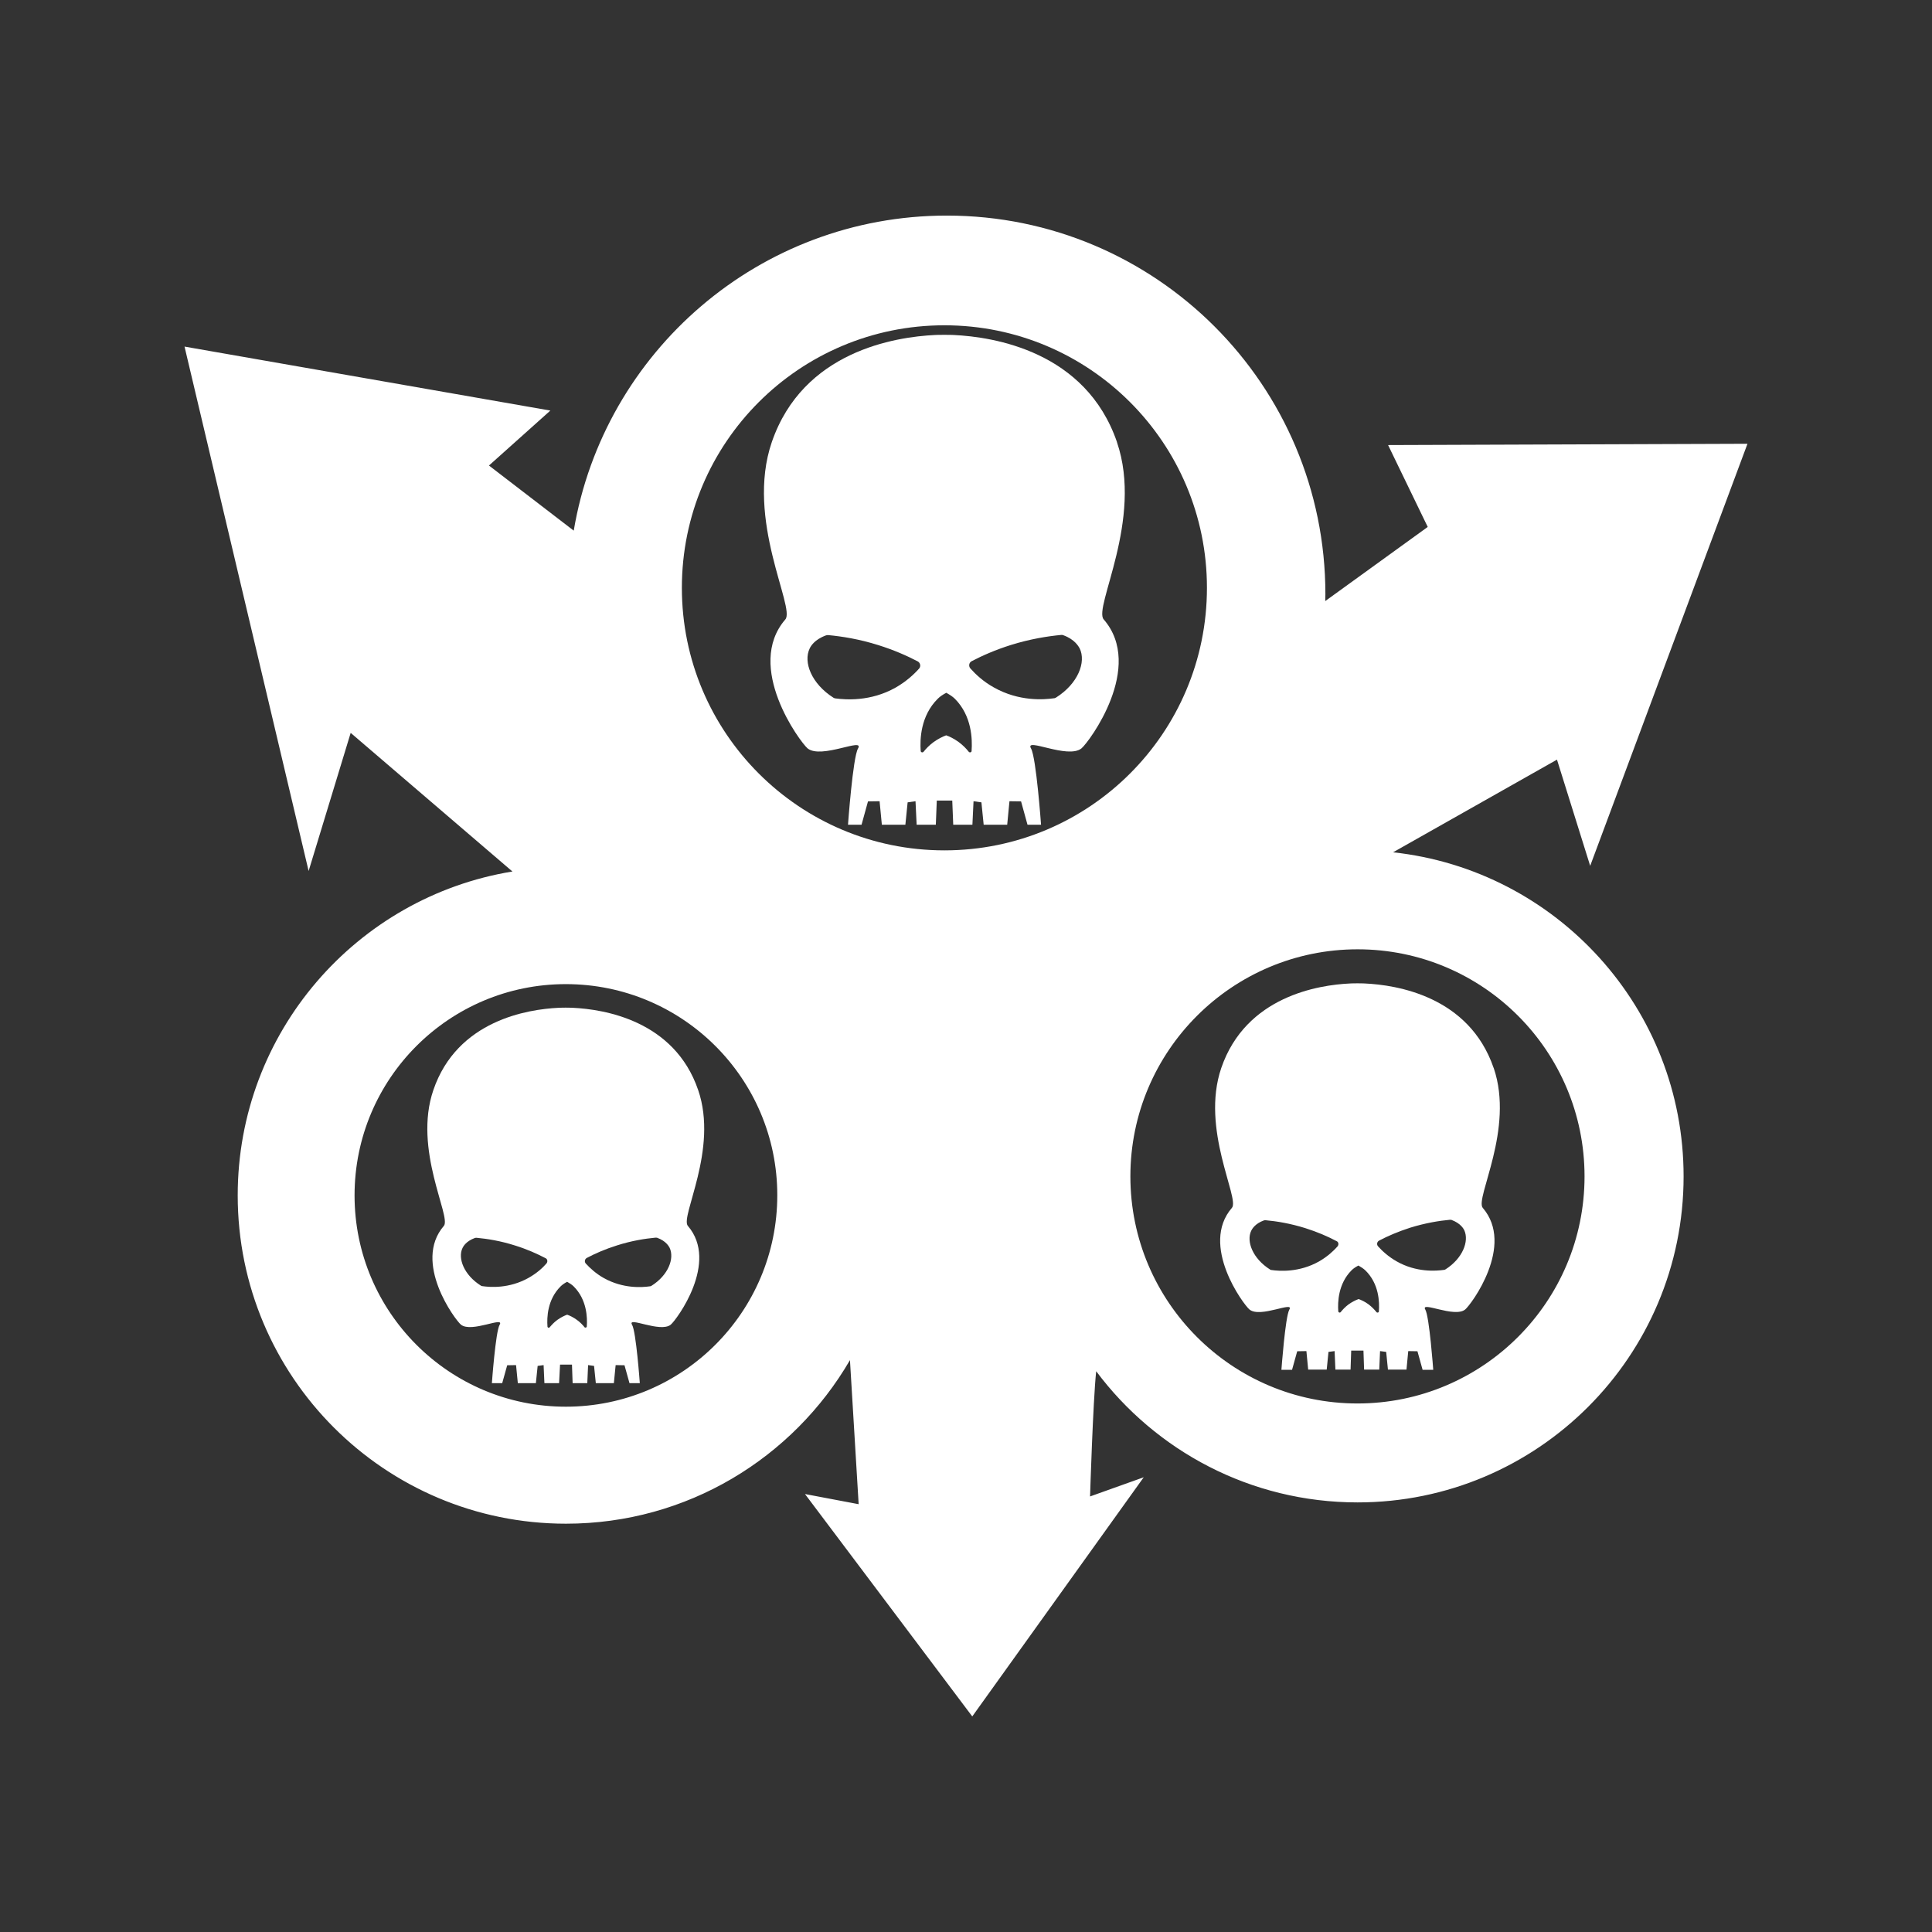 <?xml version="1.0" encoding="UTF-8"?><svg id="Capa_1" xmlns="http://www.w3.org/2000/svg" viewBox="0 0 1080 1080"><rect x="0" y="0" width="1080" height="1080" fill="#333333" stroke="none"/><defs><style>.cls-1{fill:#fff;stroke-width:0px;}</style></defs><g id="g10"><path id="path2" class="cls-1" d="m778.74,476.44l91.62-51.8,18.56,59.37,87.93-235.94-200.9.72,22.16,45.77-57.3,41.44c0-1.26.09-2.61.09-3.87,0-116.85-94.68-211.62-211.62-211.62-104.77,0-191.71,76.13-208.56,176.12l-47.39-36.4,34.32-30.72-204.5-35.77,69.37,293.15,23.51-77.21,90.09,77.21.36.27c-87.12,14.23-153.6,89.91-153.6,181.08,0,101.35,82.16,183.51,183.51,183.51,67.75,0,126.94-36.76,158.74-91.44l4.86,80.54-30-5.68,93.51,124.32,95.85-133.69-30,10.72s1.62-52.88,3.42-70c33.24,44.5,86.31,73.33,146.12,73.33,100.63,0,182.25-81.62,182.25-182.25,0-93.96-71.08-171.26-162.43-181.17h0Zm-462.43,309.91c-65.22,0-118.11-52.88-118.11-118.11s52.88-118.11,118.11-118.11,118.2,52.79,118.2,118.02-52.88,118.2-118.2,118.2h0Zm211.62-310.99c-81.08,0-146.76-65.67-146.76-146.76s65.67-146.76,146.76-146.76,146.76,65.67,146.76,146.76-65.67,146.76-146.76,146.76h0Zm230.9,309.19c-70.09,0-126.94-56.85-126.94-126.94s56.94-126.94,127.03-126.94,126.85,56.85,126.85,126.94-56.85,126.94-126.94,126.94h0Z"/><path id="path4" class="cls-1" d="m390.27,609.32c-13.33-39.01-52.88-45.13-70-45.95,0,0-1.44-.09-3.96-.09h-.18c-2.52,0-3.96.09-3.96.09-17.03.81-56.58,6.94-69.91,45.95-11.44,33.33,10.18,70.9,5.86,75.95-17.57,20.36,6.31,52.61,9.55,55.22,5.86,4.77,24.59-4.95,21.62.09-2.25,3.78-4.32,32.61-4.32,32.61h5.77l2.79-10,4.95-.09.99,10.09h10.09l.99-9.64,3.33-.45.45,10.09h8.2l.54-10.36h6.67l.36,10.36h8.2l.45-10.09,3.33.45.99,9.64h10.09l.99-10.09,4.95.09,2.79,10h5.77s-2.07-28.83-4.32-32.61c-2.97-5.04,15.77,4.68,21.62-.09,3.24-2.7,27.12-34.86,9.55-55.22-4.41-5.14,17.21-42.7,5.77-75.95Zm-84.77,96.94c-2.25,2.61-5.59,5.59-10.09,8.11-10.81,6.04-21.44,5.23-25.77,4.59-.27,0-.54-.09-.81-.27-9.46-5.95-13.06-15.32-10.27-21.08.45-.9,1.98-3.78,6.94-5.59.27-.09.54-.09.9-.09,5.95.54,13.33,1.71,21.53,4.32,6.67,2.07,12.25,4.59,16.94,7.03,1.17.45,1.44,1.98.63,2.97h0Zm22.52,35.22c0,.63-.9.9-1.26.45-.99-1.26-2.43-2.79-4.32-4.14-1.98-1.44-3.87-2.34-5.41-2.88-1.44.54-3.42,1.44-5.41,2.88-1.89,1.35-3.24,2.88-4.32,4.14-.45.54-1.26.27-1.26-.45-.36-4.95-.09-14.95,7.3-22.34.99-.99,2.16-1.8,3.69-2.61,1.44.81,2.7,1.62,3.69,2.61,7.39,7.39,7.66,17.48,7.3,22.34h0Zm36.13-22.7c-.27.18-.54.27-.81.27-4.32.63-14.95,1.44-25.77-4.59-4.5-2.52-7.75-5.59-10.09-8.11-.9-.99-.63-2.52.54-3.15,4.59-2.43,10.27-4.95,16.94-7.03,8.2-2.61,15.68-3.78,21.53-4.32.27,0,.54,0,.9.09,4.95,1.8,6.49,4.77,6.94,5.59,2.79,5.95-.72,15.32-10.18,21.26h0Z"/><path id="path6" class="cls-1" d="m834.95,596.98c-13.78-40.18-54.41-46.4-71.98-47.21,0,0-1.53-.09-4.05-.09h-.18c-2.61,0-4.05.09-4.05.09-17.57.81-58.2,7.12-71.98,47.21-11.71,34.23,10.45,72.97,5.95,78.2-18.11,20.9,6.49,54.14,9.82,56.85,6.04,4.95,25.32-5.04,22.25.09-2.25,3.96-4.41,33.6-4.41,33.6h5.95l2.88-10.36,5.14-.09.99,10.36h10.36l.99-9.91,3.42-.45.45,10.36h8.47l.36-10.63h6.85l.36,10.63h8.47l.45-10.36,3.42.45.99,9.91h10.36l.99-10.36,5.14.09,2.88,10.36h5.95s-2.16-29.64-4.41-33.6c-3.06-5.14,16.22,4.77,22.25-.09,3.33-2.7,27.93-35.86,9.82-56.85-4.41-5.32,17.84-43.96,6.13-78.2h0Zm-87.3,99.82c-2.34,2.61-5.77,5.77-10.36,8.38-11.08,6.22-22.07,5.41-26.49,4.77-.27,0-.63-.09-.81-.27-9.73-6.13-13.42-15.77-10.54-21.71.45-.9,2.07-3.96,7.12-5.77.27-.09.63-.09.9-.09,6.13.54,13.78,1.8,22.16,4.41,6.85,2.16,12.61,4.68,17.39,7.21,1.26.45,1.53,1.98.63,3.06h0Zm23.15,36.22c0,.72-.9.99-1.35.45-1.08-1.35-2.52-2.88-4.41-4.32-2.07-1.53-4.05-2.43-5.59-2.97-1.53.54-3.51,1.53-5.59,2.97-1.89,1.44-3.33,2.97-4.41,4.32-.45.54-1.26.27-1.35-.45-.36-5.04-.09-15.41,7.48-22.97.99-.99,2.25-1.8,3.78-2.61,1.44.81,2.79,1.71,3.78,2.61,7.84,7.57,8.02,17.93,7.66,22.97h0Zm37.21-23.42c-.27.18-.54.27-.81.27-4.41.63-15.41,1.53-26.49-4.77-4.59-2.61-8.02-5.77-10.36-8.38-.9-.99-.63-2.61.63-3.24,4.77-2.52,10.63-5.04,17.39-7.21,8.47-2.61,16.13-3.87,22.16-4.41.27,0,.63,0,.9.09,5.04,1.89,6.67,4.86,7.12,5.77,2.79,6.13-.9,15.77-10.54,21.89h0Z"/><path id="path8" class="cls-1" d="m624.41,247.17c-17.48-50.9-69.01-58.83-91.26-59.91,0,0-1.89-.09-5.14-.09h-.18c-3.24,0-5.14.09-5.14.09-22.25,1.08-73.78,9.01-91.26,59.91-14.86,43.42,13.33,92.52,7.57,99.1-22.88,26.49,8.29,68.56,12.43,72.07,7.66,6.22,32.07-6.4,28.2.09-2.88,4.95-5.59,42.61-5.59,42.61h7.57l3.6-13.06,6.49-.09,1.26,13.15h13.15l1.26-12.52,4.41-.63.63,13.15h10.72l.54-13.51h8.65l.54,13.51h10.72l.63-13.15,4.41.63,1.26,12.52h13.15l1.26-13.15,6.49.09,3.6,13.06h7.57s-2.7-37.57-5.59-42.61c-3.87-6.58,20.54,6.13,28.2-.09,4.23-3.51,35.41-45.5,12.43-72.07-5.95-6.58,22.25-55.68,7.39-99.1h0Zm-110.63,126.58c-2.97,3.33-7.3,7.3-13.15,10.63-14.05,7.93-28.02,6.76-33.6,6.04-.36,0-.72-.18-1.08-.36-12.34-7.84-17.03-19.91-13.33-27.57.54-1.17,2.61-4.95,9.1-7.3.36-.09.72-.18,1.08-.18,7.84.72,17.48,2.25,28.11,5.59,8.65,2.7,16.04,5.95,22.07,9.1,1.53.81,1.89,2.79.81,4.05h0Zm29.37,45.95c0,.9-1.08,1.17-1.62.54-1.35-1.71-3.15-3.6-5.59-5.41-2.61-1.89-5.14-3.15-7.03-3.78-1.89.72-4.41,1.89-7.03,3.78-2.43,1.8-4.23,3.69-5.59,5.41-.54.63-1.62.36-1.62-.54-.45-6.4-.09-19.55,9.55-29.1,1.26-1.26,2.88-2.34,4.77-3.33,1.89,1.08,3.51,2.07,4.77,3.33,9.55,9.55,9.82,22.7,9.37,29.1Zm47.12-29.73c-.36.18-.63.36-1.08.36-5.68.81-19.55,1.89-33.6-6.04-5.86-3.24-10.18-7.3-13.15-10.63-1.08-1.26-.81-3.24.72-4.05,6.04-3.15,13.42-6.4,22.07-9.1,10.72-3.33,20.36-4.86,28.11-5.59.36,0,.72,0,1.08.18,6.4,2.34,8.47,6.22,9.1,7.3,3.78,7.66-.9,19.82-13.24,27.57Z"/></g></svg>